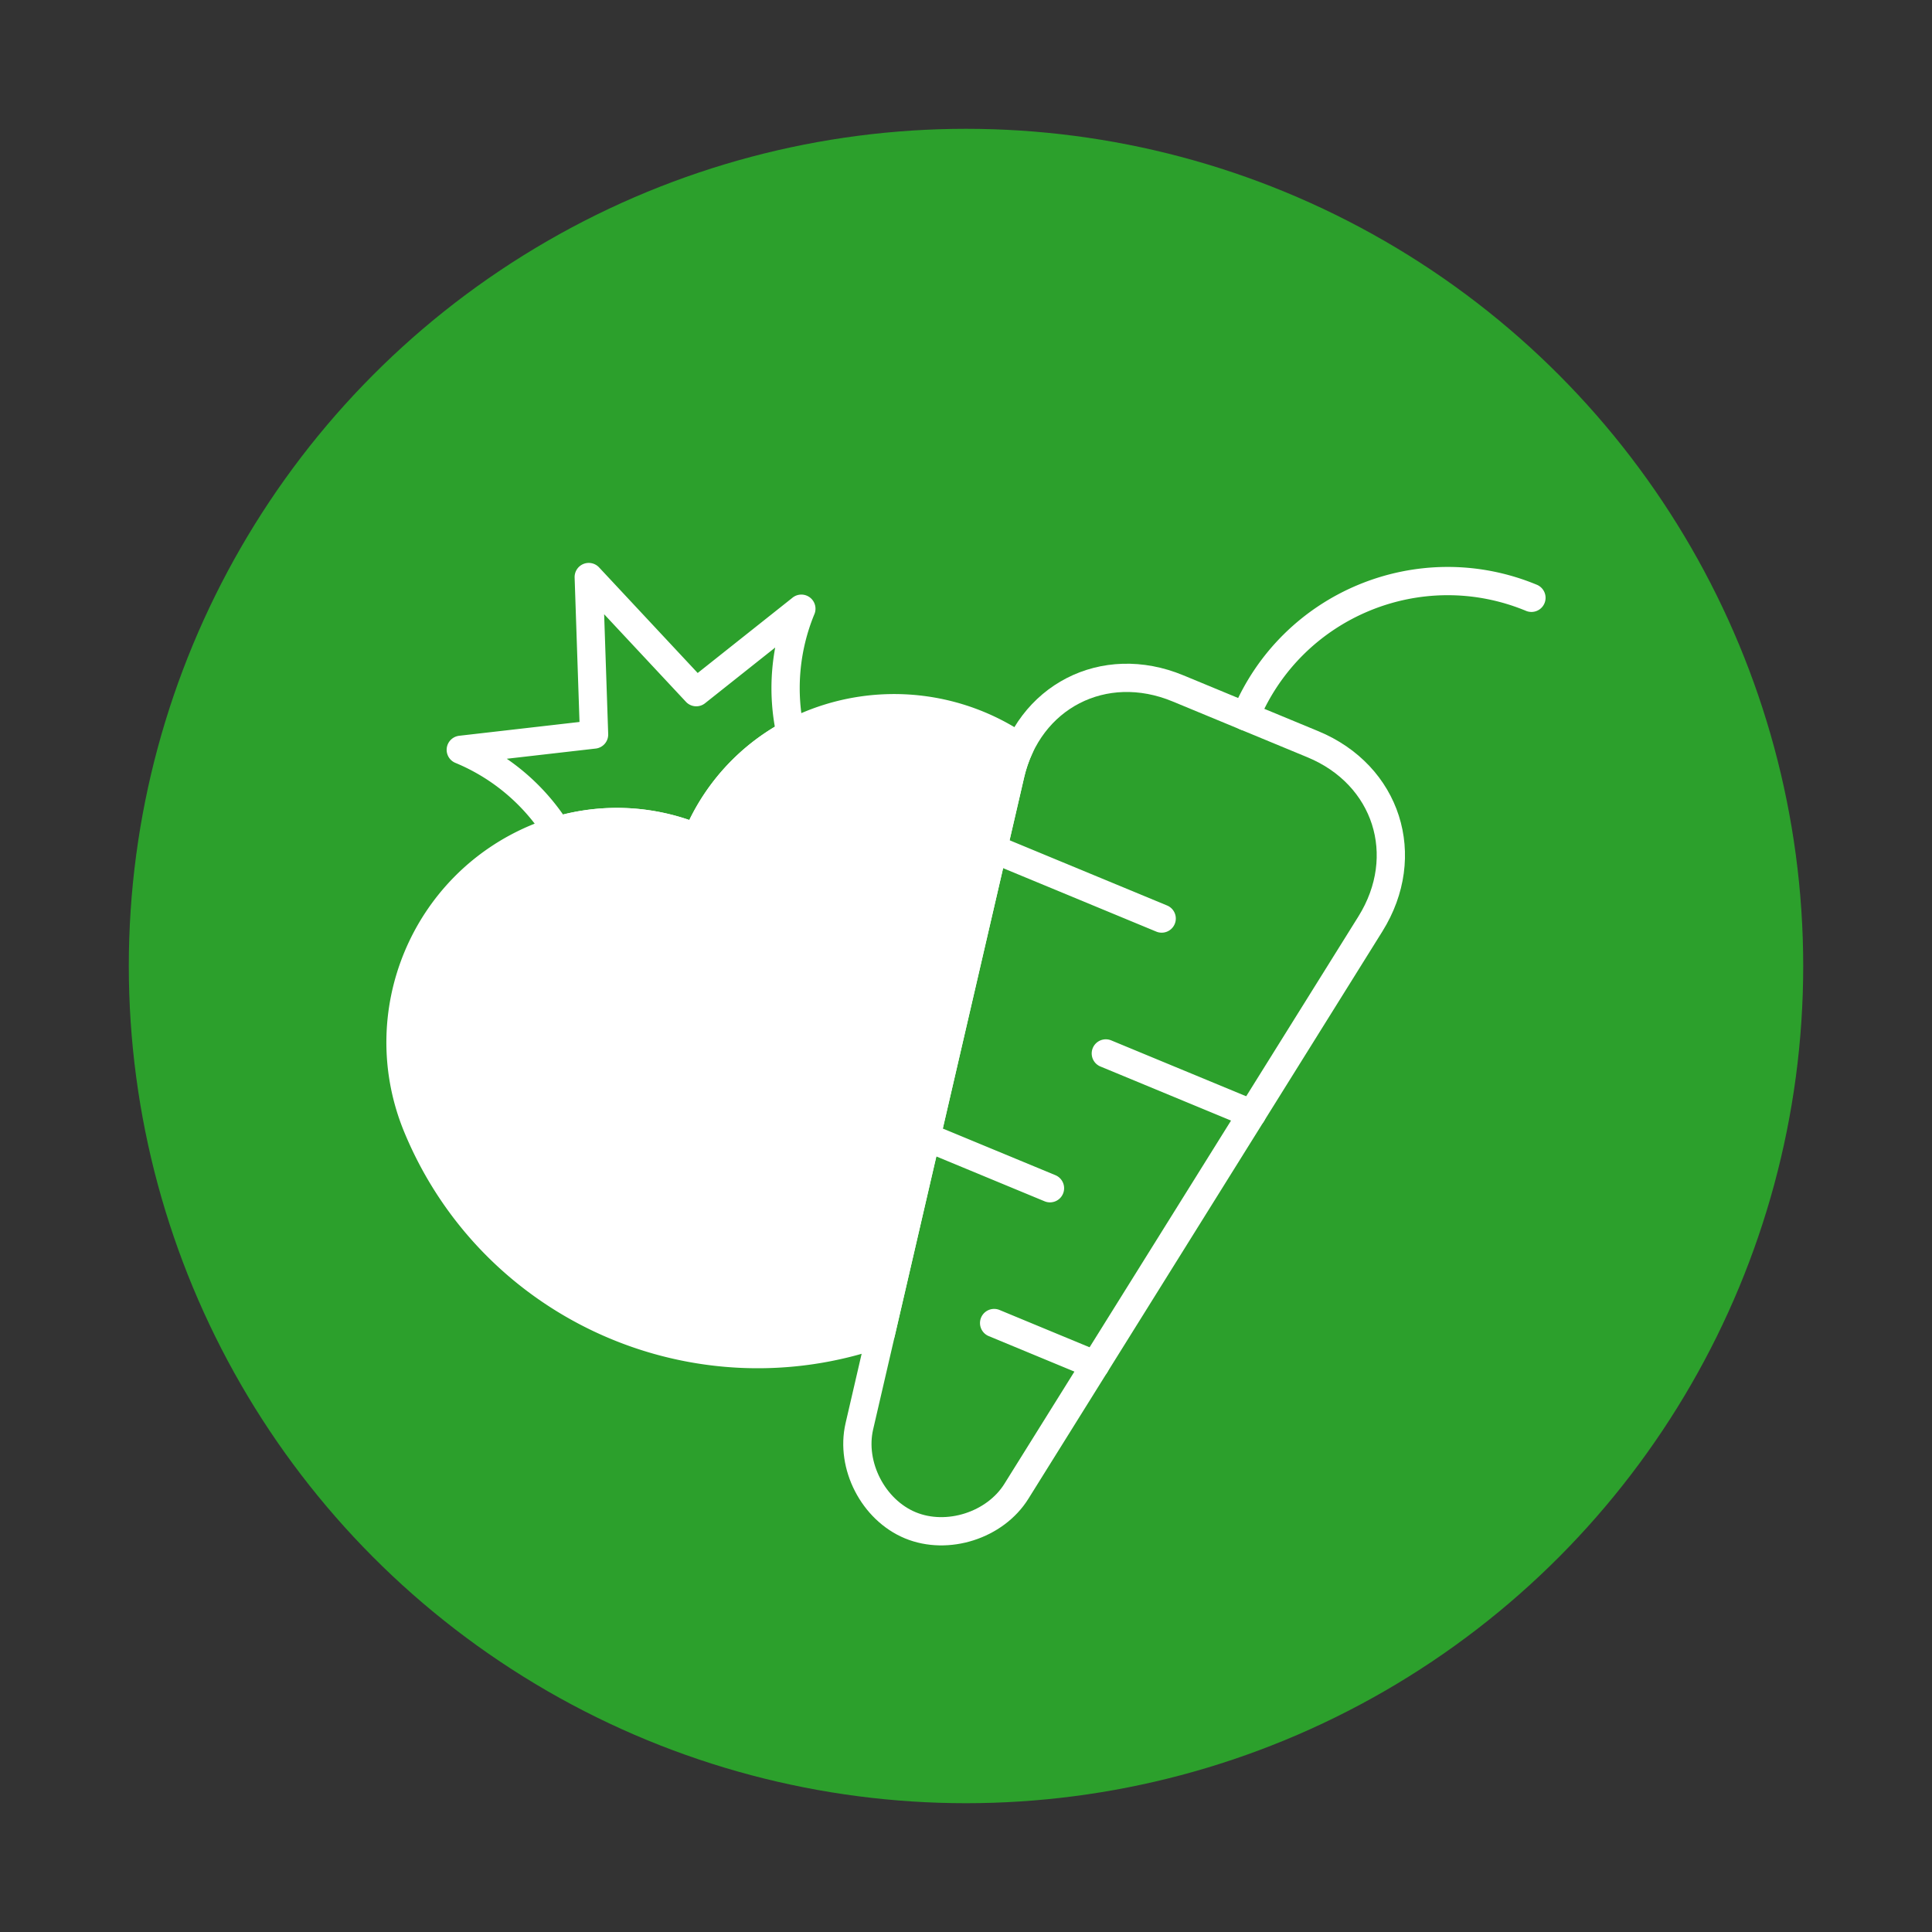 <svg xmlns="http://www.w3.org/2000/svg" height="75" width="75" viewBox="0 0 91.463 91.463"><rect x="0" y="0" width="91.463" height="91.463" fill="#333333" stroke="none"/><circle r="39.634" cy="45.732" cx="45.732" class="icon" fill="#2ca02c"/><g stroke-miterlimit="10" stroke="#fff" stroke-width="1.338" stroke-linecap="round" stroke-linejoin="round"><path d="M62.152 35.232l-6.385-2.643c-3.51-1.456-7.084.384-7.94 4.086l-7.144 30.847c-.429 1.853.656 3.959 2.413 4.687 1.755.727 4.014.004 5.02-1.608l16.76-26.862c2.012-3.225.787-7.053-2.724-8.507zM58.96 18.953z" fill="none"/><path d="M72.5 28.301c-5.29-2.192-11.35.321-13.54 5.61 2.19-5.29 8.25-7.802 13.54-5.61zM47.015 40.18l7.98 3.305zm12.25 12.554l-6.914-2.863zm-15.41 1.094l5.852 2.424zm7.994 10.789l-4.786-1.983zM37.937 28.818l-4.975 3.95-5.09-5.45.252 7.455-6.31.724a9.827 9.827 0 0 1 4.552 3.837 9.861 9.861 0 0 1 6.62.335v-.002a9.828 9.828 0 0 1 4.447-4.918 9.849 9.849 0 0 1 .504-5.932z" fill="none"/><path d="M47.827 36.676c.105-.464.257-.898.442-1.3a10.462 10.462 0 0 0-9.942-1.054 9.83 9.83 0 0 0-5.34 5.344v.003a9.85 9.85 0 0 0-7.557-.002c-5.345 2.213-7.882 8.338-5.67 13.681 3.573 8.62 13.252 12.836 21.946 9.75z" fill="#fff"/></g></svg>